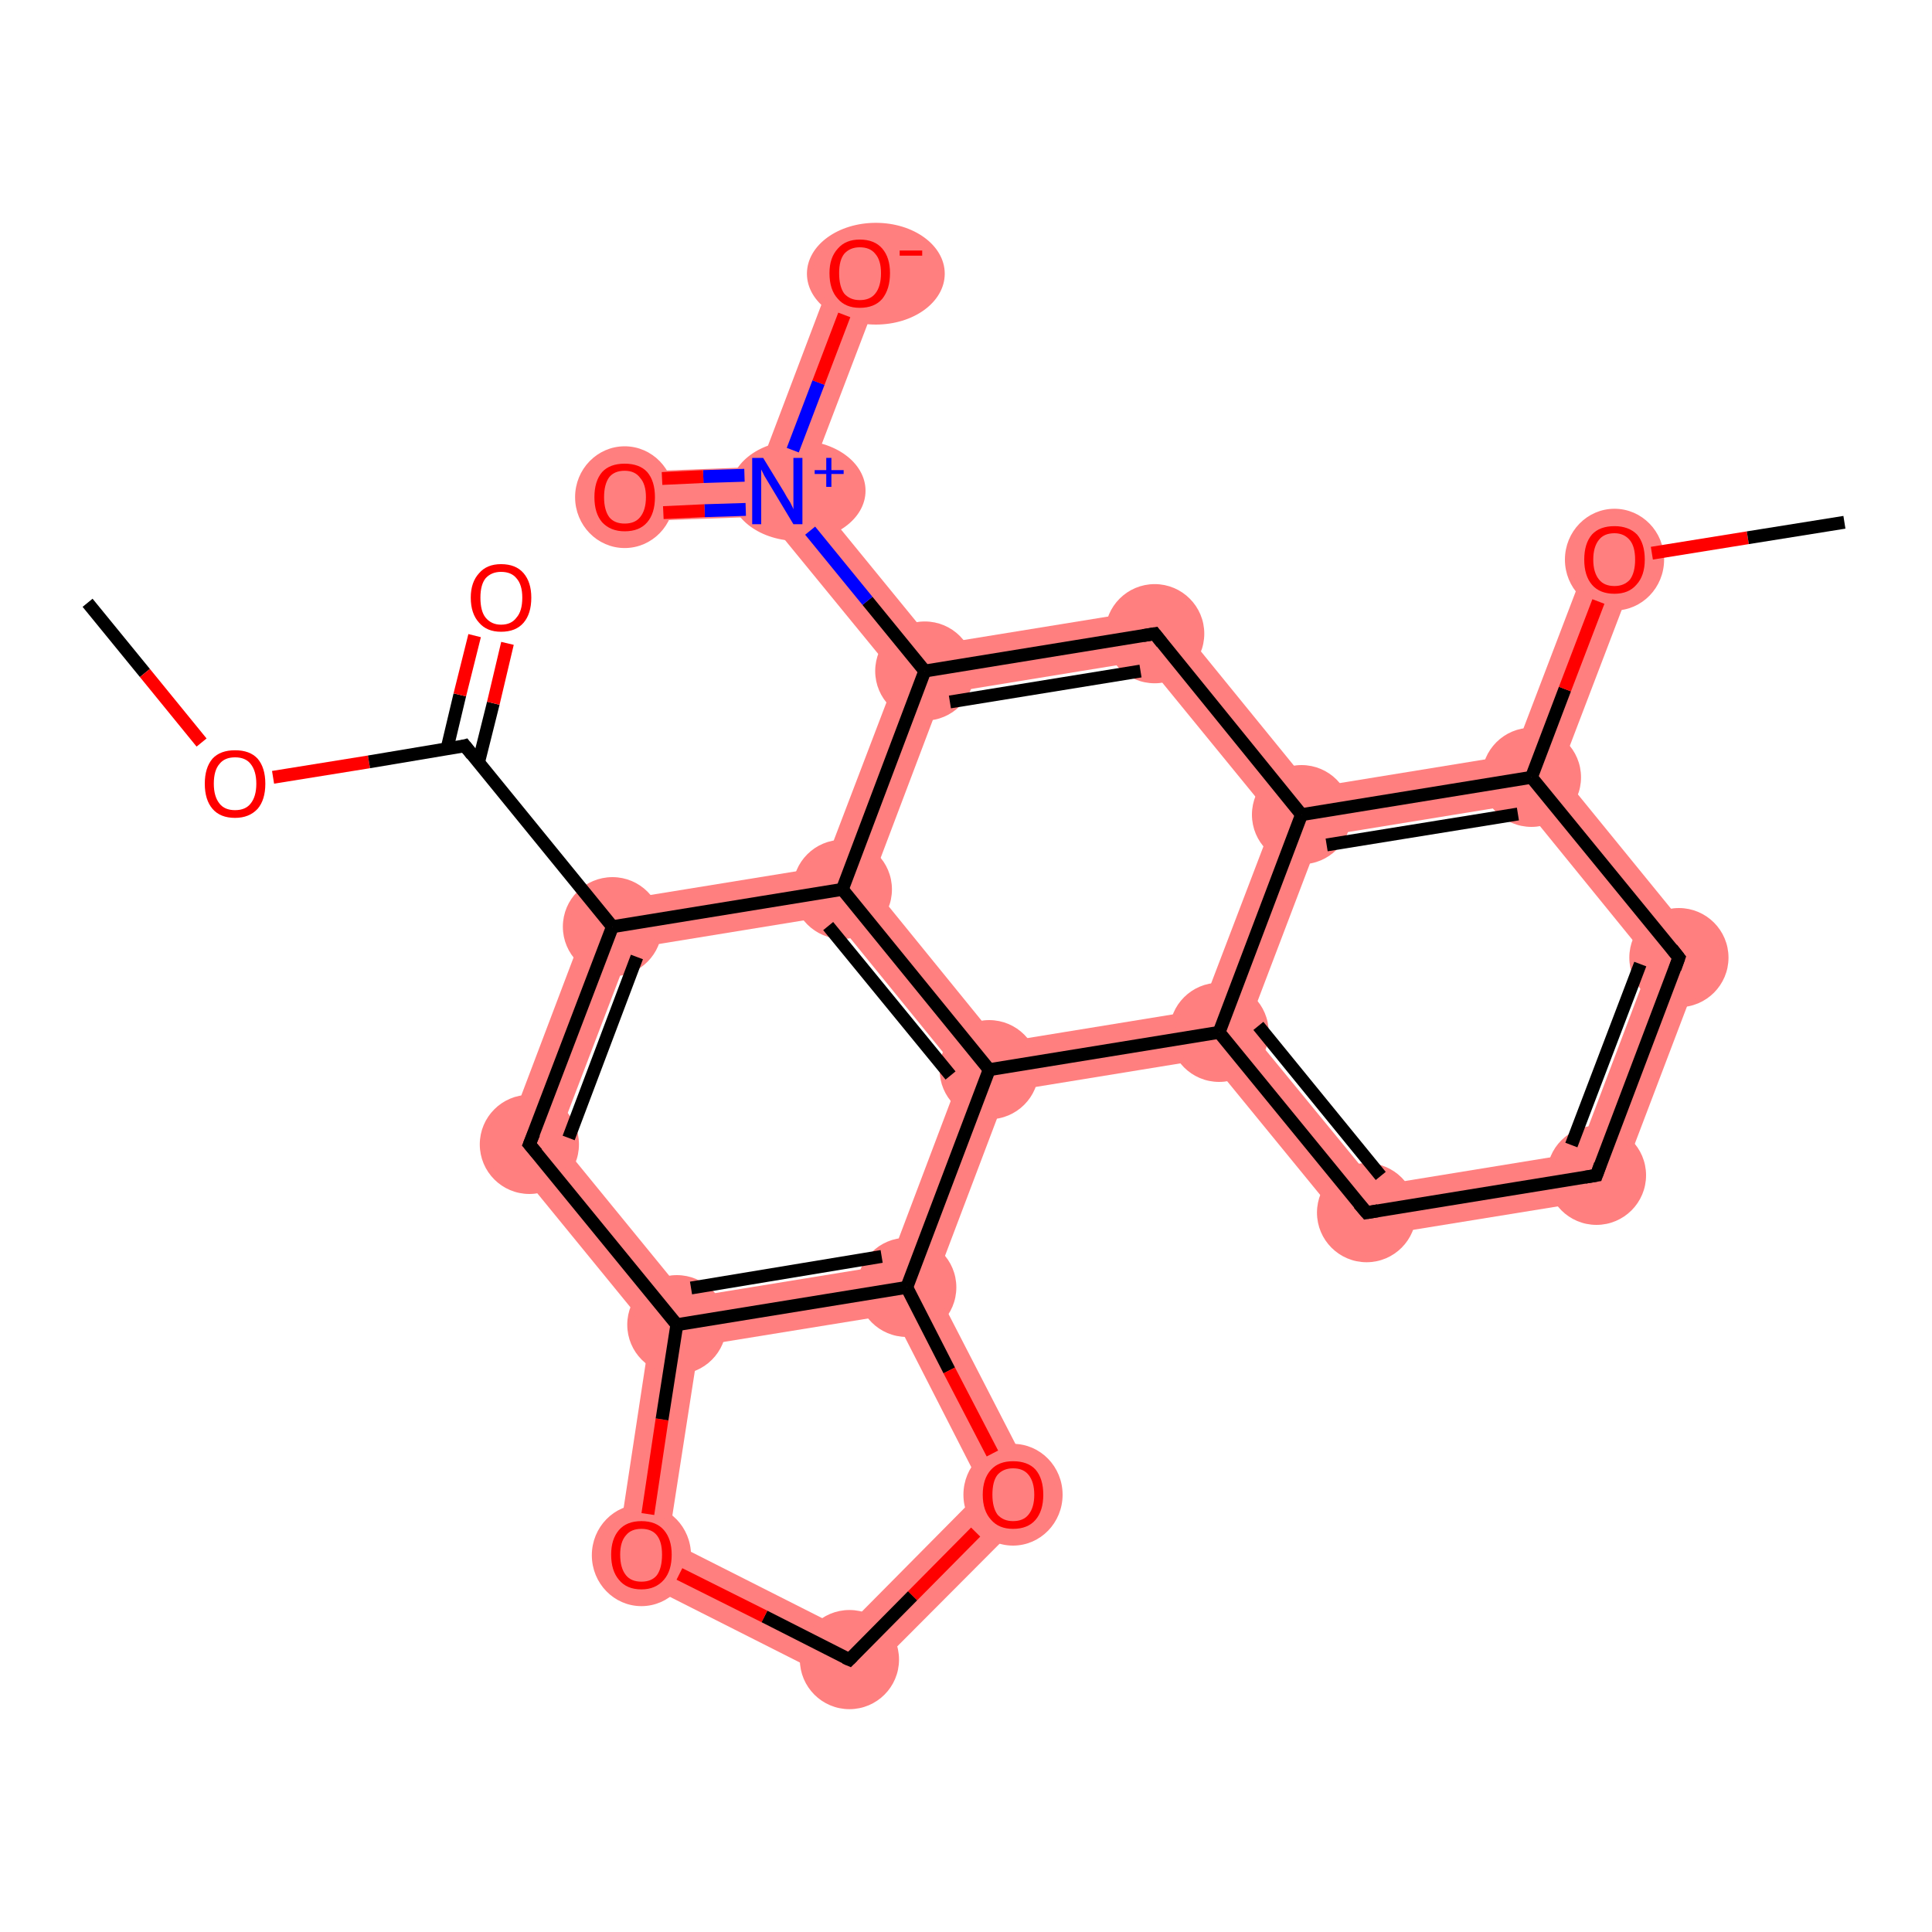 <?xml version='1.0' encoding='iso-8859-1'?>
<svg version='1.1' baseProfile='full'
              xmlns='http://www.w3.org/2000/svg'
                      xmlns:rdkit='http://www.rdkit.org/xml'
                      xmlns:xlink='http://www.w3.org/1999/xlink'
                  xml:space='preserve'
width='300px' height='300px' viewBox='0 0 300 300'>
<!-- END OF HEADER -->
<rect style='opacity:1.0;fill:#FFFFFF;stroke:none' width='300.0' height='300.0' x='0.0' y='0.0'> </rect>
<path class='bond-4 atom-4 atom-5' d='M 92.2,140.4 L 97.9,147.3 L 86.6,176.9 L 77.8,178.4 Z' style='fill:#FF7F7F;fill-rule:evenodd;fill-opacity:1;stroke:#FF7F7F;stroke-width:0.0px;stroke-linecap:butt;stroke-linejoin:miter;stroke-opacity:1;' />
<path class='bond-25 atom-4 atom-9' d='M 127.9,134.6 L 130.8,138.1 L 129.2,142.2 L 97.9,147.3 L 92.2,140.4 Z' style='fill:#FF7F7F;fill-rule:evenodd;fill-opacity:1;stroke:#FF7F7F;stroke-width:0.0px;stroke-linecap:butt;stroke-linejoin:miter;stroke-opacity:1;' />
<path class='bond-5 atom-5 atom-6' d='M 86.6,176.9 L 106.7,201.5 L 105.1,205.7 L 101.0,206.8 L 77.8,178.4 Z' style='fill:#FF7F7F;fill-rule:evenodd;fill-opacity:1;stroke:#FF7F7F;stroke-width:0.0px;stroke-linecap:butt;stroke-linejoin:miter;stroke-opacity:1;' />
<path class='bond-6 atom-6 atom-7' d='M 138.0,196.4 L 140.8,199.9 L 138.7,204.1 L 108.5,209.0 L 105.1,205.7 L 106.7,201.5 Z' style='fill:#FF7F7F;fill-rule:evenodd;fill-opacity:1;stroke:#FF7F7F;stroke-width:0.0px;stroke-linecap:butt;stroke-linejoin:miter;stroke-opacity:1;' />
<path class='bond-27 atom-6 atom-25' d='M 105.1,205.7 L 108.5,209.0 L 103.8,239.2 L 95.4,243.6 L 101.0,206.8 Z' style='fill:#FF7F7F;fill-rule:evenodd;fill-opacity:1;stroke:#FF7F7F;stroke-width:0.0px;stroke-linecap:butt;stroke-linejoin:miter;stroke-opacity:1;' />
<path class='bond-7 atom-7 atom-8' d='M 153.6,166.1 L 156.4,169.5 L 145.0,199.6 L 140.8,199.9 L 138.0,196.4 L 149.2,166.8 Z' style='fill:#FF7F7F;fill-rule:evenodd;fill-opacity:1;stroke:#FF7F7F;stroke-width:0.0px;stroke-linecap:butt;stroke-linejoin:miter;stroke-opacity:1;' />
<path class='bond-22 atom-7 atom-23' d='M 145.0,199.6 L 162.1,232.8 L 152.6,231.3 L 138.7,204.1 L 140.8,199.9 Z' style='fill:#FF7F7F;fill-rule:evenodd;fill-opacity:1;stroke:#FF7F7F;stroke-width:0.0px;stroke-linecap:butt;stroke-linejoin:miter;stroke-opacity:1;' />
<path class='bond-8 atom-8 atom-9' d='M 135.2,137.3 L 155.2,161.9 L 153.6,166.1 L 149.2,166.8 L 129.2,142.2 L 130.8,138.1 Z' style='fill:#FF7F7F;fill-rule:evenodd;fill-opacity:1;stroke:#FF7F7F;stroke-width:0.0px;stroke-linecap:butt;stroke-linejoin:miter;stroke-opacity:1;' />
<path class='bond-28 atom-8 atom-22' d='M 186.5,156.8 L 189.3,160.3 L 187.7,164.4 L 156.4,169.5 L 153.6,166.1 L 155.2,161.9 Z' style='fill:#FF7F7F;fill-rule:evenodd;fill-opacity:1;stroke:#FF7F7F;stroke-width:0.0px;stroke-linecap:butt;stroke-linejoin:miter;stroke-opacity:1;' />
<path class='bond-9 atom-9 atom-10' d='M 143.6,104.2 L 146.4,107.7 L 135.2,137.3 L 130.8,138.1 L 127.9,134.6 L 139.2,105.0 Z' style='fill:#FF7F7F;fill-rule:evenodd;fill-opacity:1;stroke:#FF7F7F;stroke-width:0.0px;stroke-linecap:butt;stroke-linejoin:miter;stroke-opacity:1;' />
<path class='bond-10 atom-10 atom-11' d='M 125.1,75.5 L 145.2,100.1 L 143.6,104.2 L 139.2,105.0 L 118.9,80.2 L 120.7,76.2 Z' style='fill:#FF7F7F;fill-rule:evenodd;fill-opacity:1;stroke:#FF7F7F;stroke-width:0.0px;stroke-linecap:butt;stroke-linejoin:miter;stroke-opacity:1;' />
<path class='bond-13 atom-10 atom-14' d='M 180.9,94.3 L 177.7,102.6 L 146.4,107.7 L 143.6,104.2 L 145.2,100.1 Z' style='fill:#FF7F7F;fill-rule:evenodd;fill-opacity:1;stroke:#FF7F7F;stroke-width:0.0px;stroke-linecap:butt;stroke-linejoin:miter;stroke-opacity:1;' />
<path class='bond-11 atom-11 atom-12' d='M 118.0,72.5 L 120.7,76.2 L 118.9,80.2 L 97.2,81.0 L 96.9,73.3 Z' style='fill:#FF7F7F;fill-rule:evenodd;fill-opacity:1;stroke:#FF7F7F;stroke-width:0.0px;stroke-linecap:butt;stroke-linejoin:miter;stroke-opacity:1;' />
<path class='bond-12 atom-11 atom-13' d='M 129.9,41.1 L 137.2,43.8 L 125.1,75.5 L 120.7,76.2 L 118.0,72.5 Z' style='fill:#FF7F7F;fill-rule:evenodd;fill-opacity:1;stroke:#FF7F7F;stroke-width:0.0px;stroke-linecap:butt;stroke-linejoin:miter;stroke-opacity:1;' />
<path class='bond-14 atom-14 atom-15' d='M 180.9,94.3 L 203.7,122.3 L 202.1,126.5 L 197.8,127.2 L 177.7,102.6 Z' style='fill:#FF7F7F;fill-rule:evenodd;fill-opacity:1;stroke:#FF7F7F;stroke-width:0.0px;stroke-linecap:butt;stroke-linejoin:miter;stroke-opacity:1;' />
<path class='bond-15 atom-15 atom-16' d='M 235.0,117.2 L 237.8,120.7 L 236.3,124.8 L 205.0,129.9 L 202.1,126.5 L 203.7,122.3 Z' style='fill:#FF7F7F;fill-rule:evenodd;fill-opacity:1;stroke:#FF7F7F;stroke-width:0.0px;stroke-linecap:butt;stroke-linejoin:miter;stroke-opacity:1;' />
<path class='bond-26 atom-15 atom-22' d='M 202.1,126.5 L 205.0,129.9 L 193.7,159.6 L 189.3,160.3 L 186.5,156.8 L 197.8,127.2 Z' style='fill:#FF7F7F;fill-rule:evenodd;fill-opacity:1;stroke:#FF7F7F;stroke-width:0.0px;stroke-linecap:butt;stroke-linejoin:miter;stroke-opacity:1;' />
<path class='bond-16 atom-16 atom-17' d='M 247.1,85.5 L 254.3,88.2 L 242.2,119.9 L 237.8,120.7 L 235.0,117.2 Z' style='fill:#FF7F7F;fill-rule:evenodd;fill-opacity:1;stroke:#FF7F7F;stroke-width:0.0px;stroke-linecap:butt;stroke-linejoin:miter;stroke-opacity:1;' />
<path class='bond-18 atom-16 atom-19' d='M 242.2,119.9 L 265.1,148.0 L 256.3,149.4 L 236.3,124.8 L 237.8,120.7 Z' style='fill:#FF7F7F;fill-rule:evenodd;fill-opacity:1;stroke:#FF7F7F;stroke-width:0.0px;stroke-linecap:butt;stroke-linejoin:miter;stroke-opacity:1;' />
<path class='bond-19 atom-19 atom-20' d='M 265.1,148.0 L 250.7,185.9 L 245.1,179.0 L 256.3,149.4 Z' style='fill:#FF7F7F;fill-rule:evenodd;fill-opacity:1;stroke:#FF7F7F;stroke-width:0.0px;stroke-linecap:butt;stroke-linejoin:miter;stroke-opacity:1;' />
<path class='bond-20 atom-20 atom-21' d='M 245.1,179.0 L 250.7,185.9 L 210.6,192.4 L 213.8,184.1 Z' style='fill:#FF7F7F;fill-rule:evenodd;fill-opacity:1;stroke:#FF7F7F;stroke-width:0.0px;stroke-linecap:butt;stroke-linejoin:miter;stroke-opacity:1;' />
<path class='bond-21 atom-21 atom-22' d='M 193.7,159.6 L 213.8,184.1 L 210.6,192.4 L 187.7,164.4 L 189.3,160.3 Z' style='fill:#FF7F7F;fill-rule:evenodd;fill-opacity:1;stroke:#FF7F7F;stroke-width:0.0px;stroke-linecap:butt;stroke-linejoin:miter;stroke-opacity:1;' />
<path class='bond-23 atom-23 atom-24' d='M 152.6,231.3 L 162.1,232.8 L 132.6,262.4 L 131.1,253.0 Z' style='fill:#FF7F7F;fill-rule:evenodd;fill-opacity:1;stroke:#FF7F7F;stroke-width:0.0px;stroke-linecap:butt;stroke-linejoin:miter;stroke-opacity:1;' />
<path class='bond-24 atom-24 atom-25' d='M 103.8,239.2 L 131.1,253.0 L 132.6,262.4 L 95.4,243.6 Z' style='fill:#FF7F7F;fill-rule:evenodd;fill-opacity:1;stroke:#FF7F7F;stroke-width:0.0px;stroke-linecap:butt;stroke-linejoin:miter;stroke-opacity:1;' />
<ellipse cx='95.1' cy='143.9' rx='7.2' ry='7.2' class='atom-4'  style='fill:#FF7F7F;fill-rule:evenodd;stroke:#FF7F7F;stroke-width:1.0px;stroke-linecap:butt;stroke-linejoin:miter;stroke-opacity:1' />
<ellipse cx='82.2' cy='177.7' rx='7.2' ry='7.2' class='atom-5'  style='fill:#FF7F7F;fill-rule:evenodd;stroke:#FF7F7F;stroke-width:1.0px;stroke-linecap:butt;stroke-linejoin:miter;stroke-opacity:1' />
<ellipse cx='105.1' cy='205.7' rx='7.2' ry='7.2' class='atom-6'  style='fill:#FF7F7F;fill-rule:evenodd;stroke:#FF7F7F;stroke-width:1.0px;stroke-linecap:butt;stroke-linejoin:miter;stroke-opacity:1' />
<ellipse cx='140.8' cy='199.9' rx='7.2' ry='7.2' class='atom-7'  style='fill:#FF7F7F;fill-rule:evenodd;stroke:#FF7F7F;stroke-width:1.0px;stroke-linecap:butt;stroke-linejoin:miter;stroke-opacity:1' />
<ellipse cx='153.6' cy='166.1' rx='7.2' ry='7.2' class='atom-8'  style='fill:#FF7F7F;fill-rule:evenodd;stroke:#FF7F7F;stroke-width:1.0px;stroke-linecap:butt;stroke-linejoin:miter;stroke-opacity:1' />
<ellipse cx='130.8' cy='138.1' rx='7.2' ry='7.2' class='atom-9'  style='fill:#FF7F7F;fill-rule:evenodd;stroke:#FF7F7F;stroke-width:1.0px;stroke-linecap:butt;stroke-linejoin:miter;stroke-opacity:1' />
<ellipse cx='143.6' cy='104.2' rx='7.2' ry='7.2' class='atom-10'  style='fill:#FF7F7F;fill-rule:evenodd;stroke:#FF7F7F;stroke-width:1.0px;stroke-linecap:butt;stroke-linejoin:miter;stroke-opacity:1' />
<ellipse cx='123.9' cy='76.2' rx='10.0' ry='7.3' class='atom-11'  style='fill:#FF7F7F;fill-rule:evenodd;stroke:#FF7F7F;stroke-width:1.0px;stroke-linecap:butt;stroke-linejoin:miter;stroke-opacity:1' />
<ellipse cx='97.0' cy='77.2' rx='7.2' ry='7.4' class='atom-12'  style='fill:#FF7F7F;fill-rule:evenodd;stroke:#FF7F7F;stroke-width:1.0px;stroke-linecap:butt;stroke-linejoin:miter;stroke-opacity:1' />
<ellipse cx='136.0' cy='42.5' rx='10.2' ry='7.4' class='atom-13'  style='fill:#FF7F7F;fill-rule:evenodd;stroke:#FF7F7F;stroke-width:1.0px;stroke-linecap:butt;stroke-linejoin:miter;stroke-opacity:1' />
<ellipse cx='179.3' cy='98.4' rx='7.2' ry='7.2' class='atom-14'  style='fill:#FF7F7F;fill-rule:evenodd;stroke:#FF7F7F;stroke-width:1.0px;stroke-linecap:butt;stroke-linejoin:miter;stroke-opacity:1' />
<ellipse cx='202.1' cy='126.5' rx='7.2' ry='7.2' class='atom-15'  style='fill:#FF7F7F;fill-rule:evenodd;stroke:#FF7F7F;stroke-width:1.0px;stroke-linecap:butt;stroke-linejoin:miter;stroke-opacity:1' />
<ellipse cx='237.8' cy='120.7' rx='7.2' ry='7.2' class='atom-16'  style='fill:#FF7F7F;fill-rule:evenodd;stroke:#FF7F7F;stroke-width:1.0px;stroke-linecap:butt;stroke-linejoin:miter;stroke-opacity:1' />
<ellipse cx='250.7' cy='86.9' rx='7.2' ry='7.4' class='atom-17'  style='fill:#FF7F7F;fill-rule:evenodd;stroke:#FF7F7F;stroke-width:1.0px;stroke-linecap:butt;stroke-linejoin:miter;stroke-opacity:1' />
<ellipse cx='260.7' cy='148.7' rx='7.2' ry='7.2' class='atom-19'  style='fill:#FF7F7F;fill-rule:evenodd;stroke:#FF7F7F;stroke-width:1.0px;stroke-linecap:butt;stroke-linejoin:miter;stroke-opacity:1' />
<ellipse cx='247.9' cy='182.5' rx='7.2' ry='7.2' class='atom-20'  style='fill:#FF7F7F;fill-rule:evenodd;stroke:#FF7F7F;stroke-width:1.0px;stroke-linecap:butt;stroke-linejoin:miter;stroke-opacity:1' />
<ellipse cx='212.2' cy='188.3' rx='7.2' ry='7.2' class='atom-21'  style='fill:#FF7F7F;fill-rule:evenodd;stroke:#FF7F7F;stroke-width:1.0px;stroke-linecap:butt;stroke-linejoin:miter;stroke-opacity:1' />
<ellipse cx='189.3' cy='160.3' rx='7.2' ry='7.2' class='atom-22'  style='fill:#FF7F7F;fill-rule:evenodd;stroke:#FF7F7F;stroke-width:1.0px;stroke-linecap:butt;stroke-linejoin:miter;stroke-opacity:1' />
<ellipse cx='157.3' cy='232.1' rx='7.2' ry='7.4' class='atom-23'  style='fill:#FF7F7F;fill-rule:evenodd;stroke:#FF7F7F;stroke-width:1.0px;stroke-linecap:butt;stroke-linejoin:miter;stroke-opacity:1' />
<ellipse cx='131.9' cy='257.7' rx='7.2' ry='7.2' class='atom-24'  style='fill:#FF7F7F;fill-rule:evenodd;stroke:#FF7F7F;stroke-width:1.0px;stroke-linecap:butt;stroke-linejoin:miter;stroke-opacity:1' />
<ellipse cx='99.6' cy='241.5' rx='7.2' ry='7.4' class='atom-25'  style='fill:#FF7F7F;fill-rule:evenodd;stroke:#FF7F7F;stroke-width:1.0px;stroke-linecap:butt;stroke-linejoin:miter;stroke-opacity:1' />
<path class='bond-0 atom-0 atom-1' d='M 13.6,93.6 L 22.5,104.5' style='fill:none;fill-rule:evenodd;stroke:#000000;stroke-width:2.0px;stroke-linecap:butt;stroke-linejoin:miter;stroke-opacity:1' />
<path class='bond-0 atom-0 atom-1' d='M 22.5,104.5 L 31.3,115.3' style='fill:none;fill-rule:evenodd;stroke:#FF0000;stroke-width:2.0px;stroke-linecap:butt;stroke-linejoin:miter;stroke-opacity:1' />
<path class='bond-1 atom-1 atom-2' d='M 42.4,120.7 L 57.3,118.3' style='fill:none;fill-rule:evenodd;stroke:#FF0000;stroke-width:2.0px;stroke-linecap:butt;stroke-linejoin:miter;stroke-opacity:1' />
<path class='bond-1 atom-1 atom-2' d='M 57.3,118.3 L 72.2,115.8' style='fill:none;fill-rule:evenodd;stroke:#000000;stroke-width:2.0px;stroke-linecap:butt;stroke-linejoin:miter;stroke-opacity:1' />
<path class='bond-2 atom-2 atom-3' d='M 74.3,118.4 L 76.6,109.2' style='fill:none;fill-rule:evenodd;stroke:#000000;stroke-width:2.0px;stroke-linecap:butt;stroke-linejoin:miter;stroke-opacity:1' />
<path class='bond-2 atom-2 atom-3' d='M 76.6,109.2 L 78.8,99.9' style='fill:none;fill-rule:evenodd;stroke:#FF0000;stroke-width:2.0px;stroke-linecap:butt;stroke-linejoin:miter;stroke-opacity:1' />
<path class='bond-2 atom-2 atom-3' d='M 69.4,116.3 L 71.4,107.9' style='fill:none;fill-rule:evenodd;stroke:#000000;stroke-width:2.0px;stroke-linecap:butt;stroke-linejoin:miter;stroke-opacity:1' />
<path class='bond-2 atom-2 atom-3' d='M 71.4,107.9 L 73.7,98.7' style='fill:none;fill-rule:evenodd;stroke:#FF0000;stroke-width:2.0px;stroke-linecap:butt;stroke-linejoin:miter;stroke-opacity:1' />
<path class='bond-3 atom-2 atom-4' d='M 72.2,115.8 L 95.1,143.9' style='fill:none;fill-rule:evenodd;stroke:#000000;stroke-width:2.0px;stroke-linecap:butt;stroke-linejoin:miter;stroke-opacity:1' />
<path class='bond-4 atom-4 atom-5' d='M 95.1,143.9 L 82.2,177.7' style='fill:none;fill-rule:evenodd;stroke:#000000;stroke-width:2.0px;stroke-linecap:butt;stroke-linejoin:miter;stroke-opacity:1' />
<path class='bond-4 atom-4 atom-5' d='M 98.9,148.6 L 88.3,176.7' style='fill:none;fill-rule:evenodd;stroke:#000000;stroke-width:2.0px;stroke-linecap:butt;stroke-linejoin:miter;stroke-opacity:1' />
<path class='bond-5 atom-5 atom-6' d='M 82.2,177.7 L 105.1,205.7' style='fill:none;fill-rule:evenodd;stroke:#000000;stroke-width:2.0px;stroke-linecap:butt;stroke-linejoin:miter;stroke-opacity:1' />
<path class='bond-6 atom-6 atom-7' d='M 105.1,205.7 L 140.8,199.9' style='fill:none;fill-rule:evenodd;stroke:#000000;stroke-width:2.0px;stroke-linecap:butt;stroke-linejoin:miter;stroke-opacity:1' />
<path class='bond-6 atom-6 atom-7' d='M 107.3,200.0 L 136.9,195.1' style='fill:none;fill-rule:evenodd;stroke:#000000;stroke-width:2.0px;stroke-linecap:butt;stroke-linejoin:miter;stroke-opacity:1' />
<path class='bond-7 atom-7 atom-8' d='M 140.8,199.9 L 153.6,166.1' style='fill:none;fill-rule:evenodd;stroke:#000000;stroke-width:2.0px;stroke-linecap:butt;stroke-linejoin:miter;stroke-opacity:1' />
<path class='bond-8 atom-8 atom-9' d='M 153.6,166.1 L 130.8,138.1' style='fill:none;fill-rule:evenodd;stroke:#000000;stroke-width:2.0px;stroke-linecap:butt;stroke-linejoin:miter;stroke-opacity:1' />
<path class='bond-8 atom-8 atom-9' d='M 147.6,167.0 L 128.6,143.8' style='fill:none;fill-rule:evenodd;stroke:#000000;stroke-width:2.0px;stroke-linecap:butt;stroke-linejoin:miter;stroke-opacity:1' />
<path class='bond-9 atom-9 atom-10' d='M 130.8,138.1 L 143.6,104.2' style='fill:none;fill-rule:evenodd;stroke:#000000;stroke-width:2.0px;stroke-linecap:butt;stroke-linejoin:miter;stroke-opacity:1' />
<path class='bond-10 atom-10 atom-11' d='M 143.6,104.2 L 134.7,93.3' style='fill:none;fill-rule:evenodd;stroke:#000000;stroke-width:2.0px;stroke-linecap:butt;stroke-linejoin:miter;stroke-opacity:1' />
<path class='bond-10 atom-10 atom-11' d='M 134.7,93.3 L 125.8,82.4' style='fill:none;fill-rule:evenodd;stroke:#0000FF;stroke-width:2.0px;stroke-linecap:butt;stroke-linejoin:miter;stroke-opacity:1' />
<path class='bond-11 atom-11 atom-12' d='M 115.6,73.8 L 109.2,74.0' style='fill:none;fill-rule:evenodd;stroke:#0000FF;stroke-width:2.0px;stroke-linecap:butt;stroke-linejoin:miter;stroke-opacity:1' />
<path class='bond-11 atom-11 atom-12' d='M 109.2,74.0 L 102.8,74.3' style='fill:none;fill-rule:evenodd;stroke:#FF0000;stroke-width:2.0px;stroke-linecap:butt;stroke-linejoin:miter;stroke-opacity:1' />
<path class='bond-11 atom-11 atom-12' d='M 115.8,79.1 L 109.4,79.3' style='fill:none;fill-rule:evenodd;stroke:#0000FF;stroke-width:2.0px;stroke-linecap:butt;stroke-linejoin:miter;stroke-opacity:1' />
<path class='bond-11 atom-11 atom-12' d='M 109.4,79.3 L 103.0,79.6' style='fill:none;fill-rule:evenodd;stroke:#FF0000;stroke-width:2.0px;stroke-linecap:butt;stroke-linejoin:miter;stroke-opacity:1' />
<path class='bond-12 atom-11 atom-13' d='M 123.1,69.9 L 127.1,59.4' style='fill:none;fill-rule:evenodd;stroke:#0000FF;stroke-width:2.0px;stroke-linecap:butt;stroke-linejoin:miter;stroke-opacity:1' />
<path class='bond-12 atom-11 atom-13' d='M 127.1,59.4 L 131.1,48.9' style='fill:none;fill-rule:evenodd;stroke:#FF0000;stroke-width:2.0px;stroke-linecap:butt;stroke-linejoin:miter;stroke-opacity:1' />
<path class='bond-13 atom-10 atom-14' d='M 143.6,104.2 L 179.3,98.4' style='fill:none;fill-rule:evenodd;stroke:#000000;stroke-width:2.0px;stroke-linecap:butt;stroke-linejoin:miter;stroke-opacity:1' />
<path class='bond-13 atom-10 atom-14' d='M 147.5,109.0 L 177.1,104.2' style='fill:none;fill-rule:evenodd;stroke:#000000;stroke-width:2.0px;stroke-linecap:butt;stroke-linejoin:miter;stroke-opacity:1' />
<path class='bond-14 atom-14 atom-15' d='M 179.3,98.4 L 202.1,126.5' style='fill:none;fill-rule:evenodd;stroke:#000000;stroke-width:2.0px;stroke-linecap:butt;stroke-linejoin:miter;stroke-opacity:1' />
<path class='bond-15 atom-15 atom-16' d='M 202.1,126.5 L 237.8,120.7' style='fill:none;fill-rule:evenodd;stroke:#000000;stroke-width:2.0px;stroke-linecap:butt;stroke-linejoin:miter;stroke-opacity:1' />
<path class='bond-15 atom-15 atom-16' d='M 206.0,131.2 L 235.7,126.4' style='fill:none;fill-rule:evenodd;stroke:#000000;stroke-width:2.0px;stroke-linecap:butt;stroke-linejoin:miter;stroke-opacity:1' />
<path class='bond-16 atom-16 atom-17' d='M 237.8,120.7 L 243.0,107.0' style='fill:none;fill-rule:evenodd;stroke:#000000;stroke-width:2.0px;stroke-linecap:butt;stroke-linejoin:miter;stroke-opacity:1' />
<path class='bond-16 atom-16 atom-17' d='M 243.0,107.0 L 248.2,93.4' style='fill:none;fill-rule:evenodd;stroke:#FF0000;stroke-width:2.0px;stroke-linecap:butt;stroke-linejoin:miter;stroke-opacity:1' />
<path class='bond-17 atom-17 atom-18' d='M 256.5,85.9 L 271.4,83.5' style='fill:none;fill-rule:evenodd;stroke:#FF0000;stroke-width:2.0px;stroke-linecap:butt;stroke-linejoin:miter;stroke-opacity:1' />
<path class='bond-17 atom-17 atom-18' d='M 271.4,83.5 L 286.4,81.1' style='fill:none;fill-rule:evenodd;stroke:#000000;stroke-width:2.0px;stroke-linecap:butt;stroke-linejoin:miter;stroke-opacity:1' />
<path class='bond-18 atom-16 atom-19' d='M 237.8,120.7 L 260.7,148.7' style='fill:none;fill-rule:evenodd;stroke:#000000;stroke-width:2.0px;stroke-linecap:butt;stroke-linejoin:miter;stroke-opacity:1' />
<path class='bond-19 atom-19 atom-20' d='M 260.7,148.7 L 247.9,182.5' style='fill:none;fill-rule:evenodd;stroke:#000000;stroke-width:2.0px;stroke-linecap:butt;stroke-linejoin:miter;stroke-opacity:1' />
<path class='bond-19 atom-19 atom-20' d='M 254.7,149.7 L 244.0,177.8' style='fill:none;fill-rule:evenodd;stroke:#000000;stroke-width:2.0px;stroke-linecap:butt;stroke-linejoin:miter;stroke-opacity:1' />
<path class='bond-20 atom-20 atom-21' d='M 247.9,182.5 L 212.2,188.3' style='fill:none;fill-rule:evenodd;stroke:#000000;stroke-width:2.0px;stroke-linecap:butt;stroke-linejoin:miter;stroke-opacity:1' />
<path class='bond-21 atom-21 atom-22' d='M 212.2,188.3 L 189.3,160.3' style='fill:none;fill-rule:evenodd;stroke:#000000;stroke-width:2.0px;stroke-linecap:butt;stroke-linejoin:miter;stroke-opacity:1' />
<path class='bond-21 atom-21 atom-22' d='M 214.4,182.6 L 195.4,159.3' style='fill:none;fill-rule:evenodd;stroke:#000000;stroke-width:2.0px;stroke-linecap:butt;stroke-linejoin:miter;stroke-opacity:1' />
<path class='bond-22 atom-7 atom-23' d='M 140.8,199.9 L 147.4,212.8' style='fill:none;fill-rule:evenodd;stroke:#000000;stroke-width:2.0px;stroke-linecap:butt;stroke-linejoin:miter;stroke-opacity:1' />
<path class='bond-22 atom-7 atom-23' d='M 147.4,212.8 L 154.1,225.7' style='fill:none;fill-rule:evenodd;stroke:#FF0000;stroke-width:2.0px;stroke-linecap:butt;stroke-linejoin:miter;stroke-opacity:1' />
<path class='bond-23 atom-23 atom-24' d='M 151.5,237.9 L 141.7,247.8' style='fill:none;fill-rule:evenodd;stroke:#FF0000;stroke-width:2.0px;stroke-linecap:butt;stroke-linejoin:miter;stroke-opacity:1' />
<path class='bond-23 atom-23 atom-24' d='M 141.7,247.8 L 131.9,257.7' style='fill:none;fill-rule:evenodd;stroke:#000000;stroke-width:2.0px;stroke-linecap:butt;stroke-linejoin:miter;stroke-opacity:1' />
<path class='bond-24 atom-24 atom-25' d='M 131.9,257.7 L 118.7,251.0' style='fill:none;fill-rule:evenodd;stroke:#000000;stroke-width:2.0px;stroke-linecap:butt;stroke-linejoin:miter;stroke-opacity:1' />
<path class='bond-24 atom-24 atom-25' d='M 118.7,251.0 L 105.5,244.4' style='fill:none;fill-rule:evenodd;stroke:#FF0000;stroke-width:2.0px;stroke-linecap:butt;stroke-linejoin:miter;stroke-opacity:1' />
<path class='bond-25 atom-9 atom-4' d='M 130.8,138.1 L 95.1,143.9' style='fill:none;fill-rule:evenodd;stroke:#000000;stroke-width:2.0px;stroke-linecap:butt;stroke-linejoin:miter;stroke-opacity:1' />
<path class='bond-26 atom-22 atom-15' d='M 189.3,160.3 L 202.1,126.5' style='fill:none;fill-rule:evenodd;stroke:#000000;stroke-width:2.0px;stroke-linecap:butt;stroke-linejoin:miter;stroke-opacity:1' />
<path class='bond-27 atom-25 atom-6' d='M 100.6,235.1 L 102.8,220.4' style='fill:none;fill-rule:evenodd;stroke:#FF0000;stroke-width:2.0px;stroke-linecap:butt;stroke-linejoin:miter;stroke-opacity:1' />
<path class='bond-27 atom-25 atom-6' d='M 102.8,220.4 L 105.1,205.7' style='fill:none;fill-rule:evenodd;stroke:#000000;stroke-width:2.0px;stroke-linecap:butt;stroke-linejoin:miter;stroke-opacity:1' />
<path class='bond-28 atom-22 atom-8' d='M 189.3,160.3 L 153.6,166.1' style='fill:none;fill-rule:evenodd;stroke:#000000;stroke-width:2.0px;stroke-linecap:butt;stroke-linejoin:miter;stroke-opacity:1' />
<path d='M 71.5,116.0 L 72.2,115.8 L 73.3,117.2' style='fill:none;stroke:#000000;stroke-width:2.0px;stroke-linecap:butt;stroke-linejoin:miter;stroke-opacity:1;' />
<path d='M 82.9,176.0 L 82.2,177.7 L 83.4,179.1' style='fill:none;stroke:#000000;stroke-width:2.0px;stroke-linecap:butt;stroke-linejoin:miter;stroke-opacity:1;' />
<path d='M 177.5,98.7 L 179.3,98.4 L 180.4,99.8' style='fill:none;stroke:#000000;stroke-width:2.0px;stroke-linecap:butt;stroke-linejoin:miter;stroke-opacity:1;' />
<path d='M 259.6,147.3 L 260.7,148.7 L 260.1,150.4' style='fill:none;stroke:#000000;stroke-width:2.0px;stroke-linecap:butt;stroke-linejoin:miter;stroke-opacity:1;' />
<path d='M 248.5,180.8 L 247.9,182.5 L 246.1,182.8' style='fill:none;stroke:#000000;stroke-width:2.0px;stroke-linecap:butt;stroke-linejoin:miter;stroke-opacity:1;' />
<path d='M 214.0,188.0 L 212.2,188.3 L 211.0,186.9' style='fill:none;stroke:#000000;stroke-width:2.0px;stroke-linecap:butt;stroke-linejoin:miter;stroke-opacity:1;' />
<path d='M 132.4,257.2 L 131.9,257.7 L 131.2,257.4' style='fill:none;stroke:#000000;stroke-width:2.0px;stroke-linecap:butt;stroke-linejoin:miter;stroke-opacity:1;' />
<path class='atom-1' d='M 31.8 121.7
Q 31.8 119.2, 33.0 117.8
Q 34.2 116.5, 36.5 116.5
Q 38.8 116.5, 40.0 117.8
Q 41.2 119.2, 41.2 121.7
Q 41.2 124.2, 40.0 125.6
Q 38.7 127.0, 36.5 127.0
Q 34.2 127.0, 33.0 125.6
Q 31.8 124.2, 31.8 121.7
M 36.5 125.8
Q 38.1 125.8, 38.9 124.8
Q 39.8 123.7, 39.8 121.7
Q 39.8 119.7, 38.9 118.6
Q 38.1 117.6, 36.5 117.6
Q 34.9 117.6, 34.1 118.6
Q 33.2 119.6, 33.2 121.7
Q 33.2 123.7, 34.1 124.8
Q 34.9 125.8, 36.5 125.8
' fill='#FF0000'/>
<path class='atom-3' d='M 73.1 92.8
Q 73.1 90.4, 74.4 89.0
Q 75.6 87.6, 77.8 87.6
Q 80.1 87.6, 81.3 89.0
Q 82.5 90.4, 82.5 92.8
Q 82.5 95.3, 81.3 96.7
Q 80.1 98.1, 77.8 98.1
Q 75.6 98.1, 74.4 96.7
Q 73.1 95.3, 73.1 92.8
M 77.8 97.0
Q 79.4 97.0, 80.2 95.9
Q 81.1 94.9, 81.1 92.8
Q 81.1 90.8, 80.2 89.8
Q 79.4 88.8, 77.8 88.8
Q 76.3 88.8, 75.4 89.8
Q 74.6 90.8, 74.6 92.8
Q 74.6 94.9, 75.4 95.9
Q 76.3 97.0, 77.8 97.0
' fill='#FF0000'/>
<path class='atom-11' d='M 118.5 71.1
L 121.8 76.5
Q 122.1 77.1, 122.7 78.0
Q 123.2 79.0, 123.2 79.1
L 123.2 71.1
L 124.6 71.1
L 124.6 81.4
L 123.2 81.4
L 119.6 75.4
Q 119.2 74.7, 118.7 73.9
Q 118.3 73.1, 118.2 72.9
L 118.2 81.4
L 116.8 81.4
L 116.8 71.1
L 118.5 71.1
' fill='#0000FF'/>
<path class='atom-11' d='M 126.5 73.0
L 128.3 73.0
L 128.3 71.1
L 129.1 71.1
L 129.1 73.0
L 131.0 73.0
L 131.0 73.6
L 129.1 73.6
L 129.1 75.6
L 128.3 75.6
L 128.3 73.6
L 126.5 73.6
L 126.5 73.0
' fill='#0000FF'/>
<path class='atom-12' d='M 92.3 77.2
Q 92.3 74.7, 93.5 73.3
Q 94.7 72.0, 97.0 72.0
Q 99.3 72.0, 100.5 73.3
Q 101.7 74.7, 101.7 77.2
Q 101.7 79.7, 100.5 81.1
Q 99.3 82.5, 97.0 82.5
Q 94.8 82.5, 93.5 81.1
Q 92.3 79.7, 92.3 77.2
M 97.0 81.3
Q 98.6 81.3, 99.4 80.3
Q 100.3 79.2, 100.3 77.2
Q 100.3 75.2, 99.4 74.2
Q 98.6 73.1, 97.0 73.1
Q 95.4 73.1, 94.6 74.1
Q 93.8 75.2, 93.8 77.2
Q 93.8 79.2, 94.6 80.3
Q 95.4 81.3, 97.0 81.3
' fill='#FF0000'/>
<path class='atom-13' d='M 128.8 42.4
Q 128.8 40.0, 130.1 38.6
Q 131.3 37.2, 133.5 37.2
Q 135.8 37.2, 137.0 38.6
Q 138.2 40.0, 138.2 42.4
Q 138.2 44.9, 137.0 46.4
Q 135.8 47.8, 133.5 47.8
Q 131.3 47.8, 130.1 46.4
Q 128.8 45.0, 128.8 42.4
M 133.5 46.6
Q 135.1 46.6, 135.9 45.6
Q 136.8 44.5, 136.8 42.4
Q 136.8 40.4, 135.9 39.4
Q 135.1 38.4, 133.5 38.4
Q 132.0 38.4, 131.1 39.4
Q 130.3 40.4, 130.3 42.4
Q 130.3 44.5, 131.1 45.6
Q 132.0 46.6, 133.5 46.6
' fill='#FF0000'/>
<path class='atom-13' d='M 139.7 38.9
L 143.2 38.9
L 143.2 39.7
L 139.7 39.7
L 139.7 38.9
' fill='#FF0000'/>
<path class='atom-17' d='M 246.0 86.9
Q 246.0 84.4, 247.2 83.0
Q 248.4 81.7, 250.7 81.7
Q 252.9 81.7, 254.2 83.0
Q 255.4 84.4, 255.4 86.9
Q 255.4 89.4, 254.1 90.8
Q 252.9 92.2, 250.7 92.2
Q 248.4 92.2, 247.2 90.8
Q 246.0 89.4, 246.0 86.9
M 250.7 91.0
Q 252.2 91.0, 253.1 90.0
Q 253.9 88.9, 253.9 86.9
Q 253.9 84.9, 253.1 83.9
Q 252.2 82.8, 250.7 82.8
Q 249.1 82.8, 248.3 83.8
Q 247.4 84.9, 247.4 86.9
Q 247.4 88.9, 248.3 90.0
Q 249.1 91.0, 250.7 91.0
' fill='#FF0000'/>
<path class='atom-23' d='M 152.6 232.1
Q 152.6 229.6, 153.9 228.2
Q 155.1 226.9, 157.3 226.9
Q 159.6 226.9, 160.8 228.2
Q 162.0 229.6, 162.0 232.1
Q 162.0 234.6, 160.8 236.0
Q 159.6 237.4, 157.3 237.4
Q 155.1 237.4, 153.9 236.0
Q 152.6 234.6, 152.6 232.1
M 157.3 236.2
Q 158.9 236.2, 159.7 235.2
Q 160.6 234.1, 160.6 232.1
Q 160.6 230.1, 159.7 229.0
Q 158.9 228.0, 157.3 228.0
Q 155.8 228.0, 154.9 229.0
Q 154.1 230.0, 154.1 232.1
Q 154.1 234.1, 154.9 235.2
Q 155.8 236.2, 157.3 236.2
' fill='#FF0000'/>
<path class='atom-25' d='M 94.9 241.4
Q 94.9 239.0, 96.1 237.6
Q 97.3 236.2, 99.6 236.2
Q 101.9 236.2, 103.1 237.6
Q 104.3 239.0, 104.3 241.4
Q 104.3 243.9, 103.1 245.3
Q 101.8 246.8, 99.6 246.8
Q 97.3 246.8, 96.1 245.3
Q 94.9 243.9, 94.9 241.4
M 99.6 245.6
Q 101.2 245.6, 102.0 244.6
Q 102.8 243.5, 102.8 241.4
Q 102.8 239.4, 102.0 238.4
Q 101.2 237.4, 99.6 237.4
Q 98.0 237.4, 97.2 238.4
Q 96.3 239.4, 96.3 241.4
Q 96.3 243.5, 97.2 244.6
Q 98.0 245.6, 99.6 245.6
' fill='#FF0000'/>
</svg>
